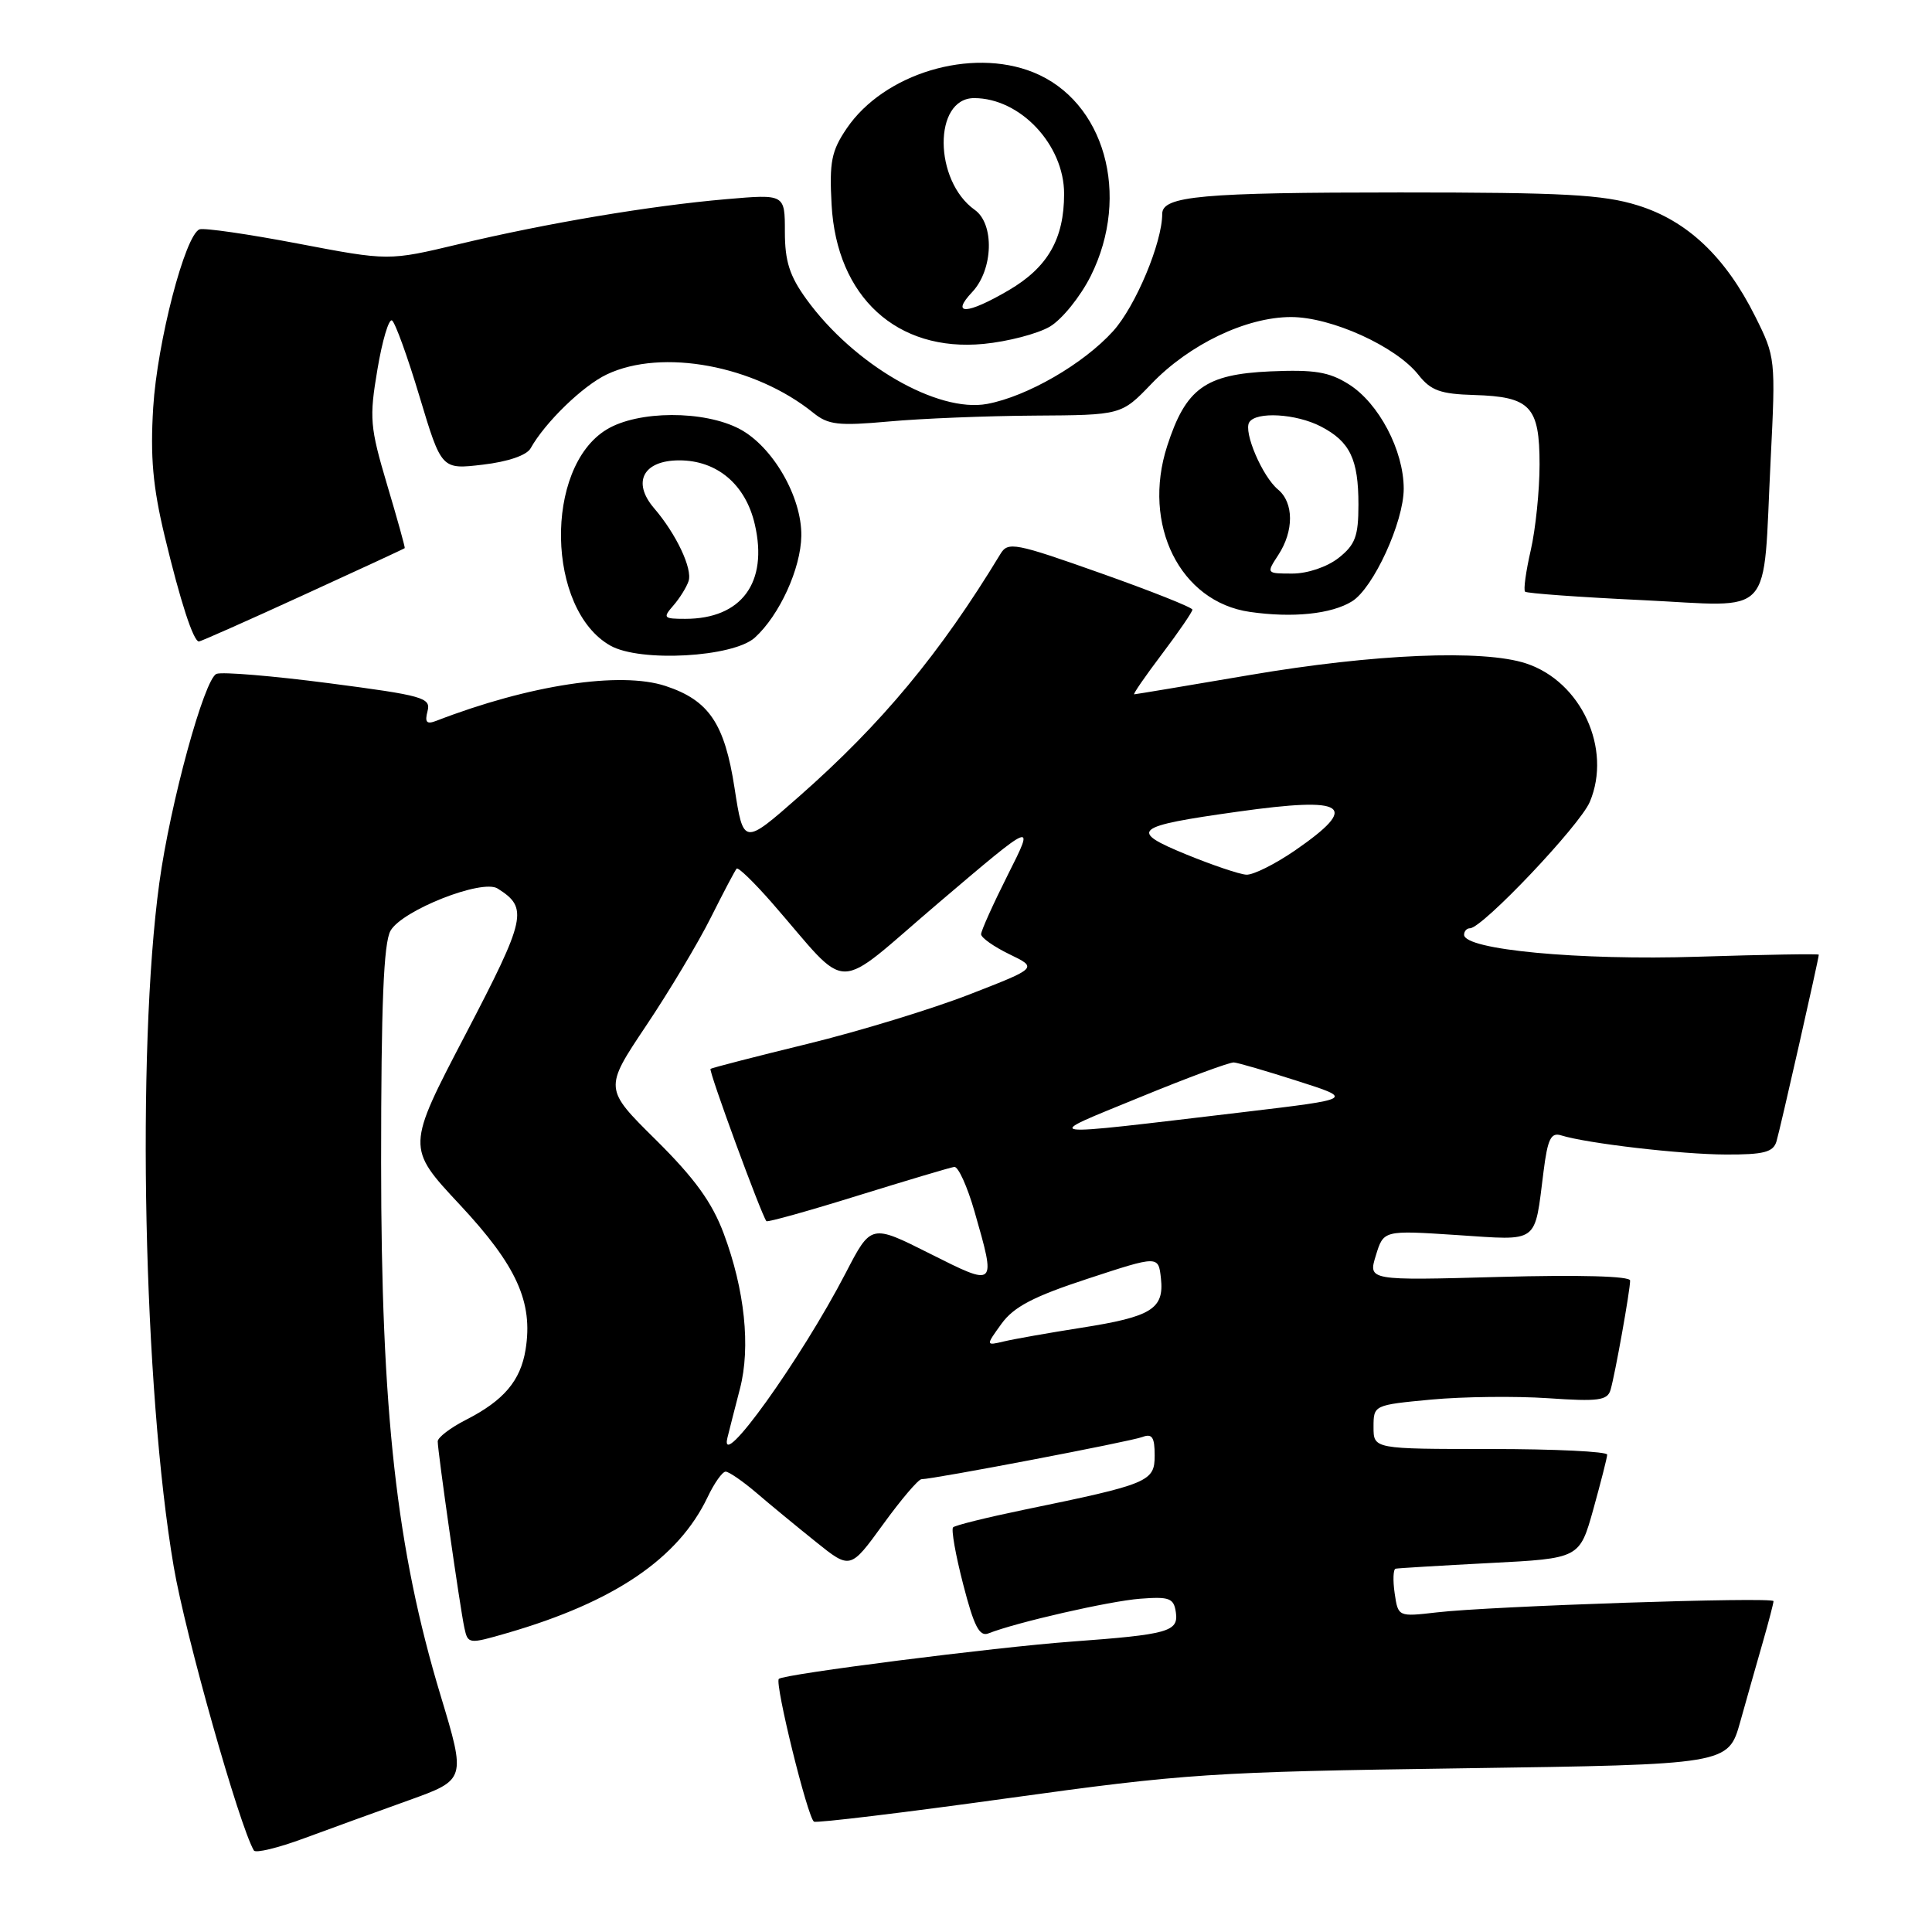 <?xml version="1.0" encoding="UTF-8" standalone="no"?>
<!DOCTYPE svg PUBLIC "-//W3C//DTD SVG 1.1//EN" "http://www.w3.org/Graphics/SVG/1.1/DTD/svg11.dtd" >
<svg xmlns="http://www.w3.org/2000/svg" xmlns:xlink="http://www.w3.org/1999/xlink" version="1.1" viewBox="0 0 256 256">
 <g >
 <path fill="currentColor"
d=" M 54.13 238.56 C 61.75 235.82 61.75 235.82 58.38 224.66 C 52.54 205.33 50.50 187.06 50.50 154.00 C 50.50 133.08 50.83 124.92 51.75 123.32 C 53.30 120.61 63.88 116.44 65.93 117.73 C 70.03 120.31 69.75 121.60 61.68 137.07 C 53.85 152.05 53.85 152.05 60.91 159.61 C 68.47 167.70 70.66 172.54 69.64 178.84 C 68.97 182.96 66.75 185.58 61.75 188.13 C 59.69 189.18 58.00 190.47 58.00 190.99 C 58.00 192.34 60.96 213.07 61.53 215.69 C 62.00 217.86 62.09 217.87 67.26 216.37 C 81.41 212.26 89.88 206.51 93.76 198.38 C 94.64 196.52 95.72 195.00 96.15 195.00 C 96.58 195.00 98.41 196.26 100.22 197.80 C 102.02 199.35 105.56 202.26 108.09 204.29 C 112.67 207.97 112.67 207.97 117.01 201.99 C 119.40 198.69 121.69 196.00 122.11 196.00 C 123.68 196.00 149.81 191.01 151.37 190.41 C 152.66 189.92 153.00 190.43 153.00 192.85 C 153.00 196.33 152.26 196.64 135.64 200.06 C 130.76 201.07 126.56 202.11 126.29 202.38 C 126.02 202.65 126.62 206.05 127.63 209.95 C 129.06 215.50 129.78 216.91 130.98 216.43 C 134.64 214.98 147.01 212.15 151.07 211.84 C 154.97 211.54 155.54 211.76 155.81 213.66 C 156.17 216.20 154.80 216.58 142.00 217.52 C 131.80 218.27 103.83 221.83 103.20 222.46 C 102.62 223.04 107.03 240.91 107.86 241.38 C 108.21 241.58 119.75 240.19 133.50 238.28 C 157.07 235.01 160.51 234.78 193.75 234.31 C 229.00 233.81 229.00 233.81 230.59 228.15 C 231.46 225.04 232.81 220.28 233.59 217.57 C 234.37 214.86 235.00 212.42 235.00 212.16 C 235.00 211.57 197.41 212.82 190.38 213.65 C 185.26 214.24 185.26 214.24 184.80 211.12 C 184.55 209.41 184.61 207.94 184.92 207.86 C 185.24 207.79 190.86 207.45 197.40 207.11 C 209.30 206.50 209.30 206.50 211.12 200.00 C 212.11 196.43 212.95 193.16 212.96 192.75 C 212.98 192.34 206.03 192.00 197.50 192.00 C 182.00 192.00 182.00 192.00 182.00 189.09 C 182.00 186.18 182.03 186.17 189.66 185.45 C 193.87 185.06 200.83 184.98 205.12 185.27 C 211.81 185.73 213.00 185.57 213.41 184.15 C 214.01 182.09 216.00 170.97 216.00 169.68 C 216.00 169.09 209.31 168.91 198.64 169.20 C 181.28 169.68 181.28 169.68 182.31 166.35 C 183.33 163.01 183.33 163.01 193.05 163.65 C 204.07 164.37 203.29 164.94 204.53 155.21 C 205.07 150.92 205.51 150.02 206.85 150.44 C 210.29 151.51 222.74 152.96 228.68 152.98 C 233.71 153.00 234.96 152.67 235.39 151.25 C 235.88 149.63 241.00 127.02 241.00 126.50 C 241.00 126.37 233.80 126.49 225.00 126.77 C 209.23 127.28 194.00 125.84 194.00 123.86 C 194.00 123.39 194.35 123.00 194.78 123.00 C 196.42 123.00 209.36 109.35 210.66 106.25 C 213.62 99.22 209.52 90.32 202.22 87.91 C 196.52 86.03 182.06 86.64 165.57 89.45 C 157.36 90.85 150.48 92.00 150.29 92.00 C 150.09 92.00 151.75 89.60 153.97 86.66 C 156.19 83.72 158.00 81.08 158.00 80.78 C 158.00 80.49 152.52 78.31 145.82 75.94 C 134.50 71.93 133.56 71.75 132.57 73.39 C 124.56 86.60 116.85 95.88 105.90 105.52 C 98.51 112.02 98.51 112.02 97.33 104.41 C 96.01 95.86 93.94 92.80 88.20 90.90 C 82.20 88.92 70.13 90.75 57.82 95.51 C 56.53 96.01 56.26 95.72 56.65 94.23 C 57.12 92.45 56.08 92.16 43.60 90.53 C 36.15 89.56 29.44 89.00 28.69 89.29 C 27.08 89.91 22.55 106.45 21.11 117.00 C 18.06 139.28 19.01 184.15 23.02 207.60 C 24.56 216.64 31.70 241.88 33.64 245.20 C 33.87 245.58 36.85 244.86 40.28 243.59 C 43.70 242.33 49.93 240.06 54.13 238.56 Z  M 100.02 84.49 C 103.29 81.52 106.12 75.33 106.18 70.99 C 106.25 65.85 102.40 59.18 98.02 56.85 C 93.30 54.35 84.53 54.38 80.37 56.92 C 72.07 61.98 72.41 80.77 80.88 85.55 C 84.83 87.78 97.14 87.09 100.02 84.49 Z  M 40.14 78.88 C 47.49 75.52 53.56 72.71 53.63 72.63 C 53.70 72.56 52.65 68.77 51.29 64.22 C 49.02 56.57 48.92 55.40 50.01 48.96 C 50.65 45.13 51.52 42.21 51.94 42.46 C 52.36 42.72 54.01 47.27 55.60 52.58 C 58.50 62.22 58.50 62.22 63.98 61.57 C 67.31 61.18 69.80 60.33 70.31 59.40 C 72.24 55.95 77.23 51.12 80.41 49.61 C 87.73 46.14 100.00 48.42 107.78 54.71 C 109.74 56.30 111.10 56.45 117.78 55.85 C 122.02 55.46 130.70 55.11 137.05 55.07 C 148.59 55.00 148.59 55.00 152.55 50.88 C 157.58 45.63 165.12 42.02 171.05 42.01 C 176.39 42.00 184.99 45.90 187.96 49.68 C 189.59 51.75 190.87 52.21 195.31 52.34 C 202.79 52.56 204.00 53.84 204.00 61.55 C 204.00 65.01 203.47 70.13 202.83 72.92 C 202.19 75.71 201.85 78.17 202.08 78.40 C 202.31 78.62 209.30 79.13 217.61 79.52 C 235.34 80.37 233.55 82.32 234.62 60.94 C 235.29 47.55 235.26 47.30 232.58 41.94 C 228.63 34.03 223.57 29.24 217.00 27.21 C 212.41 25.78 207.19 25.50 185.50 25.50 C 159.25 25.50 154.00 25.97 154.00 28.34 C 154.00 32.15 150.47 40.58 147.50 43.87 C 143.57 48.22 136.11 52.53 130.81 53.52 C 124.23 54.74 113.13 48.31 106.85 39.64 C 104.62 36.56 104.00 34.61 104.00 30.71 C 104.00 25.72 104.00 25.72 96.25 26.39 C 86.17 27.26 72.44 29.57 60.80 32.35 C 51.50 34.57 51.50 34.57 39.50 32.28 C 32.90 31.02 27.02 30.17 26.44 30.39 C 24.53 31.12 20.84 45.30 20.30 54.00 C 19.90 60.52 20.25 64.48 21.81 71.00 C 23.89 79.67 25.62 85.00 26.36 85.00 C 26.59 85.00 32.79 82.25 40.14 78.88 Z  M 179.15 79.68 C 181.98 77.93 186.00 69.17 186.00 64.76 C 186.00 59.69 182.70 53.41 178.71 50.91 C 176.10 49.27 174.16 48.96 168.31 49.21 C 159.70 49.60 157.13 51.46 154.66 59.09 C 151.28 69.54 156.37 79.75 165.61 81.08 C 171.27 81.90 176.43 81.37 179.15 79.68 Z  M 139.11 43.28 C 140.73 42.32 143.16 39.30 144.53 36.57 C 149.88 25.83 146.35 13.36 136.89 9.57 C 128.64 6.27 117.13 9.74 112.19 17.02 C 110.17 20.00 109.88 21.45 110.19 27.12 C 110.86 39.35 118.85 46.67 130.33 45.57 C 133.54 45.26 137.49 44.23 139.11 43.28 Z  M 96.39 190.50 C 96.66 189.40 97.41 186.47 98.05 184.00 C 99.48 178.49 98.68 170.90 95.90 163.46 C 94.35 159.31 92.05 156.14 86.93 151.06 C 80.04 144.25 80.04 144.25 85.59 135.95 C 88.65 131.39 92.52 124.92 94.19 121.58 C 95.87 118.23 97.40 115.32 97.61 115.10 C 97.81 114.87 99.89 116.89 102.24 119.57 C 112.90 131.78 110.09 131.78 124.44 119.57 C 137.15 108.76 137.15 108.76 133.57 115.86 C 131.61 119.76 130.00 123.33 130.00 123.79 C 130.00 124.25 131.69 125.44 133.75 126.44 C 137.50 128.25 137.50 128.25 128.50 131.75 C 123.55 133.68 113.88 136.64 107.00 138.32 C 100.12 140.00 94.34 141.49 94.15 141.63 C 93.85 141.83 100.84 160.87 101.55 161.81 C 101.68 161.98 107.13 160.46 113.65 158.43 C 120.17 156.41 125.93 154.69 126.45 154.62 C 126.97 154.56 128.17 157.20 129.12 160.50 C 132.01 170.59 132.05 170.55 123.21 166.11 C 115.42 162.19 115.42 162.19 112.07 168.66 C 106.12 180.13 95.21 195.34 96.39 190.50 Z  M 132.70 175.41 C 134.33 173.16 136.92 171.80 144.15 169.43 C 153.50 166.36 153.50 166.36 153.83 169.39 C 154.27 173.44 152.59 174.48 143.25 175.94 C 138.99 176.61 134.40 177.42 133.05 177.74 C 130.60 178.32 130.60 178.32 132.70 175.41 Z  M 151.00 145.41 C 157.32 142.81 162.95 140.73 163.50 140.78 C 164.05 140.82 167.85 141.93 171.94 143.24 C 179.38 145.62 179.38 145.62 164.94 147.34 C 136.83 150.67 137.84 150.81 151.00 145.41 Z  M 157.19 113.22 C 149.48 110.06 150.17 109.49 164.02 107.55 C 178.50 105.51 180.26 106.71 171.58 112.70 C 168.94 114.51 166.04 115.96 165.14 115.90 C 164.24 115.85 160.66 114.64 157.19 113.22 Z  M 89.21 80.25 C 90.05 79.29 90.96 77.83 91.24 77.00 C 91.78 75.36 89.60 70.75 86.67 67.34 C 83.71 63.89 85.23 61.00 90.01 61.00 C 95.03 61.00 98.81 64.21 100.02 69.50 C 101.80 77.20 98.26 82.00 90.80 82.00 C 87.92 82.00 87.80 81.87 89.21 80.25 Z  M 169.38 73.54 C 171.46 70.36 171.45 66.62 169.35 64.87 C 167.27 63.15 164.74 57.23 165.53 55.96 C 166.43 54.50 171.74 54.81 175.02 56.51 C 178.88 58.51 180.00 60.84 180.00 66.86 C 180.00 71.06 179.58 72.18 177.37 73.93 C 175.85 75.12 173.26 76.00 171.25 76.00 C 167.78 76.00 167.78 75.99 169.38 73.54 Z  M 128.83 38.69 C 131.61 35.73 131.79 29.67 129.16 27.81 C 123.71 23.94 123.65 13.00 129.08 13.00 C 135.19 13.00 141.00 19.19 141.00 25.68 C 141.00 31.66 138.83 35.43 133.66 38.46 C 128.13 41.70 125.90 41.80 128.83 38.69 Z "/>
</g>
</svg>
